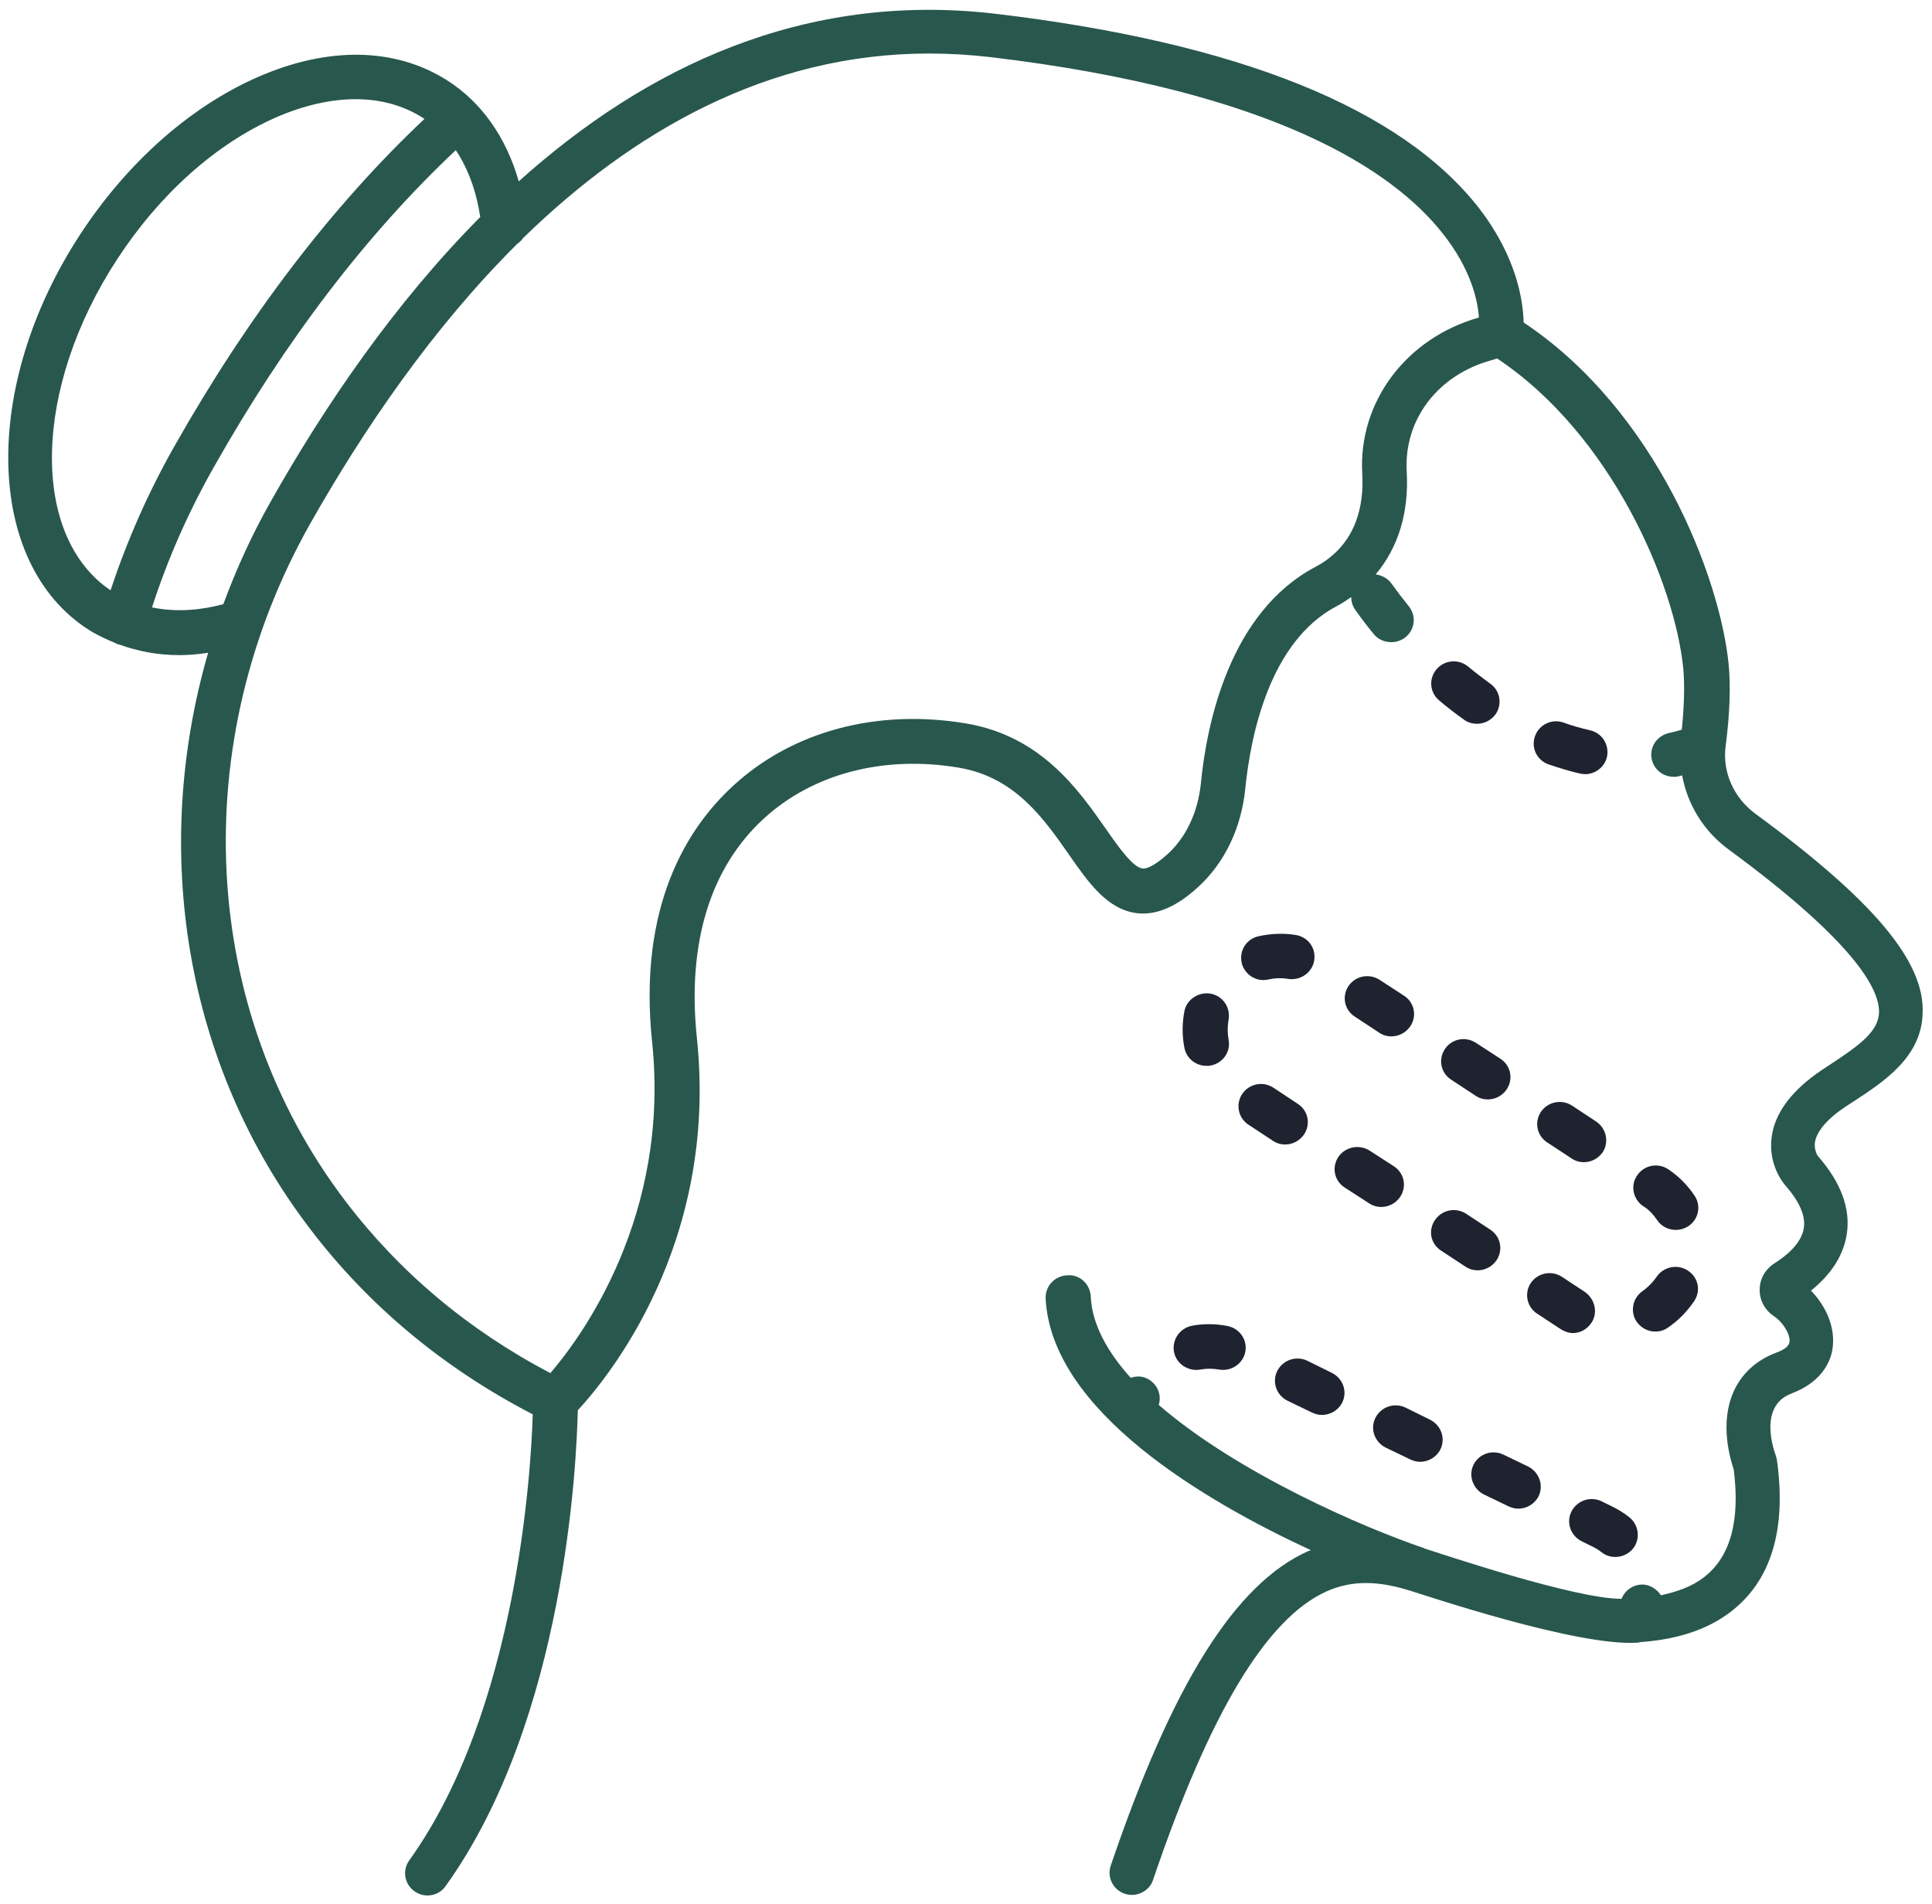 <svg width="70" height="69" viewBox="0 0 70 69" fill="none" xmlns="http://www.w3.org/2000/svg">
<path d="M63.595 29.482C62.816 28.906 62.395 27.966 62.524 27.027C62.676 25.863 62.708 24.86 62.632 24.07C62.319 20.931 60.027 14.899 55.205 11.686C55.184 10.896 54.957 9.327 53.605 7.565C50.784 3.925 44.881 1.544 36.059 0.498C29.119 -0.313 23.389 2.441 18.795 6.572C18.34 4.971 17.443 3.701 16.2 2.911C14.319 1.715 11.876 1.672 9.314 2.804C6.87 3.882 4.589 5.911 2.892 8.515C-0.686 14.003 -0.546 20.419 3.216 22.821C3.519 23.013 3.843 23.162 4.178 23.301C4.211 23.312 4.232 23.333 4.265 23.344C4.286 23.355 4.308 23.344 4.319 23.355C5 23.6 5.724 23.739 6.503 23.739C6.838 23.739 7.195 23.707 7.541 23.654C5.454 30.86 6.708 38.589 11.216 44.503C13.346 47.311 16.07 49.574 19.303 51.25C19.238 53.353 18.719 61.99 14.827 67.413C14.568 67.776 14.654 68.278 15.022 68.534C15.162 68.63 15.324 68.683 15.486 68.683C15.746 68.683 15.995 68.566 16.146 68.342C20.492 62.289 20.892 52.937 20.935 51.101C21.973 49.98 26.038 45.101 25.249 37.607C24.892 34.201 25.724 31.457 27.66 29.675C29.443 28.03 32.027 27.358 34.74 27.817C36.773 28.159 37.811 29.653 38.73 30.966C39.443 31.991 40.124 32.963 41.205 33.091C41.908 33.166 42.632 32.856 43.411 32.141C44.373 31.265 44.978 29.995 45.119 28.575C45.313 26.653 45.995 23.248 48.427 21.967C48.611 21.871 48.784 21.753 48.957 21.636C48.957 21.785 49 21.945 49.087 22.073C49.303 22.383 49.53 22.682 49.768 22.97C49.93 23.173 50.168 23.269 50.405 23.269C50.578 23.269 50.762 23.216 50.913 23.098C51.27 22.821 51.324 22.319 51.043 21.967C50.827 21.7 50.622 21.433 50.416 21.145C50.276 20.953 50.07 20.846 49.843 20.814C50.654 19.853 51.054 18.582 50.968 17.088C50.859 15.209 52.092 13.586 54.038 13.053C54.103 13.031 54.168 13.01 54.243 12.989C58.395 15.754 60.687 21.166 60.989 24.23C61.043 24.817 61.022 25.575 60.935 26.44C60.784 26.483 60.643 26.525 60.492 26.557C60.049 26.643 59.757 27.059 59.843 27.497C59.919 27.881 60.254 28.148 60.643 28.148C60.697 28.148 60.74 28.148 60.795 28.137C60.849 28.127 60.892 28.105 60.946 28.095C61.141 29.151 61.724 30.112 62.622 30.774C67.173 34.116 68.103 35.834 68.081 36.688C68.059 37.372 67.378 37.873 66.319 38.567L66.027 38.76C64.924 39.496 64.297 40.329 64.189 41.215C64.059 42.218 64.632 42.891 64.686 42.955C65.195 43.532 65.422 44.055 65.357 44.492C65.27 45.09 64.654 45.549 64.297 45.773C63.962 45.987 63.757 46.339 63.757 46.724C63.746 47.108 63.941 47.471 64.276 47.695C64.611 47.919 64.87 48.357 64.838 48.624C64.816 48.773 64.665 48.901 64.373 49.008C63.649 49.275 63.108 49.766 62.816 50.417C62.297 51.56 62.687 52.862 62.816 53.246C63.054 55.104 62.697 56.417 61.735 57.154C61.313 57.485 60.773 57.677 60.178 57.805C60.059 57.623 59.876 57.485 59.649 57.431C59.26 57.357 58.892 57.581 58.751 57.933C57.076 57.944 52.222 56.3 51.605 56.108C51.595 56.108 51.595 56.097 51.595 56.097C49.389 55.35 44.827 53.375 41.984 50.908C42.114 50.481 41.876 50.044 41.443 49.905C41.281 49.862 41.119 49.873 40.968 49.926C40.124 48.987 39.562 47.983 39.519 46.969C39.497 46.532 39.119 46.169 38.665 46.211C38.211 46.233 37.865 46.606 37.886 47.055C38.092 51.133 43.66 54.399 47.497 56.172C47.465 56.182 47.432 56.193 47.4 56.204C44.751 57.389 42.481 61.018 40.243 67.605C40.103 68.022 40.33 68.481 40.751 68.619C40.838 68.651 40.924 68.662 41.011 68.662C41.346 68.662 41.67 68.449 41.778 68.118C43.832 62.065 45.886 58.648 48.059 57.666C49.032 57.228 49.995 57.314 50.968 57.602C51 57.613 51.022 57.623 51.032 57.623H51.043C51.605 57.794 57.097 59.652 59.292 59.524H59.313C59.357 59.524 59.389 59.513 59.432 59.502C60.654 59.417 61.811 59.097 62.708 58.403C64.168 57.282 64.73 55.435 64.384 52.926C64.373 52.862 64.362 52.798 64.341 52.745C64.276 52.563 63.692 50.951 64.913 50.492C66.092 50.044 66.362 49.232 66.405 48.795C66.492 48.026 66.114 47.279 65.616 46.766C66.2 46.297 66.773 45.624 66.913 44.717C67.054 43.788 66.697 42.838 65.865 41.888C65.865 41.888 65.724 41.685 65.757 41.407C65.811 41.002 66.211 40.532 66.892 40.083L67.173 39.902C68.265 39.187 69.616 38.3 69.659 36.731C69.757 34.852 67.876 32.621 63.595 29.482ZM4.254 9.38C5.789 7.031 7.822 5.217 9.973 4.266C12.016 3.37 13.908 3.37 15.313 4.266C15.335 4.277 15.357 4.298 15.378 4.309C12.049 7.448 9 11.43 6.319 16.17C5.368 17.846 4.6 19.597 4.005 21.39C1.086 19.415 1.184 14.067 4.254 9.38ZM5.508 22.009C6.07 20.269 6.816 18.572 7.735 16.949C10.341 12.327 13.292 8.473 16.514 5.441C16.957 6.103 17.259 6.925 17.4 7.864C14.297 10.992 11.768 14.697 9.8 18.188C9.119 19.394 8.557 20.632 8.092 21.892C7.346 22.095 6.427 22.202 5.508 22.009ZM49.357 17.173C49.422 18.262 49.173 19.735 47.67 20.536C44.568 22.17 43.724 26.173 43.508 28.404C43.4 29.429 42.978 30.337 42.308 30.945C41.757 31.447 41.476 31.489 41.389 31.468C41.043 31.425 40.524 30.689 40.07 30.038C39.076 28.618 37.724 26.675 35.011 26.216C31.789 25.671 28.697 26.493 26.546 28.49C24.924 29.984 23.108 32.803 23.627 37.756C24.287 44.065 21.076 48.432 19.941 49.755C16.968 48.197 14.47 46.094 12.514 43.521C7.238 36.582 6.741 26.952 11.238 18.977C13.184 15.54 15.681 11.878 18.741 8.836C18.816 8.782 18.892 8.718 18.946 8.633C22.913 4.768 27.811 1.939 33.66 1.939C34.384 1.939 35.119 1.982 35.865 2.067C46.222 3.295 50.492 6.209 52.265 8.451C53.303 9.754 53.541 10.896 53.584 11.505C50.946 12.252 49.205 14.569 49.357 17.173Z" fill="#28574E"/>
<path d="M57.832 40.639L56.957 40.062C56.578 39.816 56.081 39.923 55.832 40.286C55.584 40.66 55.681 41.151 56.059 41.397L56.935 41.973C57.076 42.069 57.227 42.112 57.389 42.112C57.649 42.112 57.908 41.984 58.07 41.749C58.308 41.386 58.2 40.884 57.832 40.639Z" fill="#1E232F"/>
<path d="M55.691 47.599L56.502 48.133C56.513 48.133 56.578 48.186 56.589 48.186C56.718 48.261 56.859 48.304 56.989 48.304C57.259 48.304 57.508 48.165 57.67 47.919C57.907 47.546 57.778 47.044 57.399 46.798L56.589 46.265C56.21 46.019 55.713 46.126 55.464 46.489C55.216 46.862 55.324 47.364 55.691 47.599Z" fill="#1E232F"/>
<path d="M60.037 44.204C60.188 44.439 60.459 44.567 60.718 44.567C60.869 44.567 61.021 44.524 61.161 44.439C61.54 44.194 61.648 43.702 61.399 43.329C61.151 42.955 60.837 42.635 60.459 42.379C60.091 42.122 59.583 42.208 59.324 42.581C59.064 42.944 59.161 43.446 59.529 43.702C59.734 43.82 59.897 44.001 60.037 44.204Z" fill="#1E232F"/>
<path d="M43.866 36.005C43.433 35.931 43.001 36.208 42.914 36.635C42.871 36.859 42.849 37.084 42.849 37.308C42.849 37.532 42.871 37.756 42.914 37.97C42.99 38.354 43.325 38.621 43.714 38.621C43.768 38.621 43.822 38.621 43.866 38.61C44.309 38.525 44.601 38.108 44.514 37.671C44.493 37.553 44.482 37.436 44.482 37.308C44.482 37.19 44.493 37.062 44.514 36.945C44.59 36.507 44.309 36.091 43.866 36.005Z" fill="#1E232F"/>
<path d="M59.302 47.898C59.464 48.122 59.713 48.25 59.972 48.25C60.135 48.25 60.286 48.208 60.426 48.111C60.805 47.855 61.118 47.535 61.389 47.14L61.4 47.119C61.637 46.745 61.518 46.265 61.14 46.03C60.762 45.795 60.264 45.902 60.016 46.275C59.875 46.478 59.702 46.649 59.508 46.788C59.151 47.033 59.053 47.535 59.302 47.898Z" fill="#1E232F"/>
<path d="M45.237 40.756L46.113 41.332C46.253 41.428 46.405 41.471 46.567 41.471C46.826 41.471 47.086 41.343 47.248 41.108C47.496 40.734 47.399 40.243 47.021 39.998L46.134 39.411C45.756 39.165 45.259 39.272 45.01 39.635C44.761 40.008 44.859 40.51 45.237 40.756Z" fill="#1E232F"/>
<path d="M52.211 45.315L53.087 45.891C53.227 45.987 53.378 46.03 53.541 46.03C53.8 46.03 54.059 45.902 54.222 45.667C54.47 45.293 54.373 44.802 53.995 44.556L53.119 43.98C52.74 43.734 52.243 43.841 51.995 44.204C51.735 44.578 51.832 45.069 52.211 45.315Z" fill="#1E232F"/>
<path d="M49.984 35.504C49.605 35.258 49.108 35.365 48.859 35.728C48.611 36.101 48.708 36.592 49.087 36.838L49.962 37.414C50.103 37.511 50.254 37.553 50.416 37.553C50.676 37.553 50.935 37.425 51.097 37.19C51.346 36.817 51.249 36.325 50.87 36.08L49.984 35.504Z" fill="#1E232F"/>
<path d="M46.956 33.881C46.502 33.806 46.048 33.828 45.605 33.924C45.161 34.02 44.891 34.447 44.988 34.885C45.075 35.258 45.41 35.514 45.778 35.514C45.831 35.514 45.896 35.504 45.95 35.493C46.188 35.44 46.437 35.429 46.675 35.472C47.118 35.536 47.54 35.248 47.615 34.81C47.691 34.361 47.399 33.956 46.956 33.881Z" fill="#1E232F"/>
<path d="M48.492 41.919C48.244 42.293 48.341 42.784 48.719 43.03L49.595 43.596C49.736 43.692 49.887 43.734 50.049 43.734C50.309 43.734 50.568 43.606 50.73 43.371C50.979 42.998 50.882 42.507 50.503 42.261L49.628 41.695C49.249 41.45 48.741 41.557 48.492 41.919Z" fill="#1E232F"/>
<path d="M53.476 37.788C53.098 37.542 52.6 37.639 52.352 38.012C52.103 38.386 52.2 38.877 52.579 39.122L53.455 39.699C53.595 39.795 53.746 39.838 53.909 39.838C54.168 39.838 54.428 39.71 54.59 39.475C54.838 39.101 54.741 38.61 54.363 38.364L53.476 37.788Z" fill="#1E232F"/>
<path d="M50.924 51.004C50.524 50.812 50.037 50.972 49.832 51.378C49.637 51.773 49.799 52.253 50.21 52.456L51.097 52.883C51.215 52.937 51.334 52.969 51.453 52.969C51.756 52.969 52.048 52.798 52.188 52.52C52.383 52.125 52.221 51.645 51.81 51.442L50.924 51.004Z" fill="#1E232F"/>
<path d="M47.367 49.307C46.967 49.115 46.48 49.275 46.275 49.681C46.081 50.076 46.243 50.556 46.653 50.759L47.54 51.186C47.659 51.239 47.778 51.271 47.897 51.271C48.199 51.271 48.491 51.101 48.632 50.823C48.826 50.428 48.664 49.948 48.253 49.745L47.367 49.307Z" fill="#1E232F"/>
<path d="M53.388 53.076C53.194 53.471 53.367 53.951 53.767 54.154L54.653 54.581C54.772 54.635 54.891 54.667 55.01 54.667C55.313 54.667 55.605 54.496 55.745 54.218C55.94 53.823 55.767 53.343 55.367 53.14L54.48 52.713C54.069 52.51 53.583 52.681 53.388 53.076Z" fill="#1E232F"/>
<path d="M42.535 48.976C42.611 49.414 43.043 49.702 43.486 49.627C43.703 49.585 43.941 49.585 44.168 49.627C44.222 49.638 44.276 49.638 44.319 49.638C44.697 49.638 45.043 49.371 45.119 48.987C45.205 48.549 44.913 48.133 44.47 48.047C44.038 47.962 43.605 47.962 43.195 48.037C42.751 48.122 42.459 48.538 42.535 48.976Z" fill="#1E232F"/>
<path d="M58.395 54.581L58.027 54.399C57.627 54.207 57.141 54.367 56.935 54.773C56.74 55.168 56.903 55.648 57.313 55.851L57.681 56.033C57.8 56.086 57.919 56.161 58.027 56.246C58.178 56.364 58.351 56.417 58.524 56.417C58.762 56.417 59.011 56.31 59.173 56.108C59.443 55.755 59.378 55.254 59.032 54.976C58.827 54.816 58.622 54.688 58.395 54.581Z" fill="#1E232F"/>
<path d="M57.605 26.461C57.292 26.387 56.968 26.301 56.654 26.184C56.232 26.034 55.768 26.248 55.616 26.675C55.465 27.091 55.681 27.55 56.114 27.7C56.492 27.828 56.87 27.945 57.249 28.031C57.313 28.041 57.368 28.052 57.432 28.052C57.8 28.052 58.135 27.796 58.222 27.433C58.319 26.995 58.049 26.557 57.605 26.461Z" fill="#1E232F"/>
<path d="M53.195 24.155C52.849 23.867 52.34 23.91 52.049 24.251C51.757 24.593 51.8 25.095 52.146 25.383C52.438 25.628 52.74 25.863 53.043 26.077C53.184 26.184 53.357 26.226 53.519 26.226C53.768 26.226 54.016 26.109 54.178 25.895C54.438 25.532 54.362 25.031 53.995 24.774C53.735 24.582 53.465 24.379 53.195 24.155Z" fill="#1E232F"/>
</svg>
